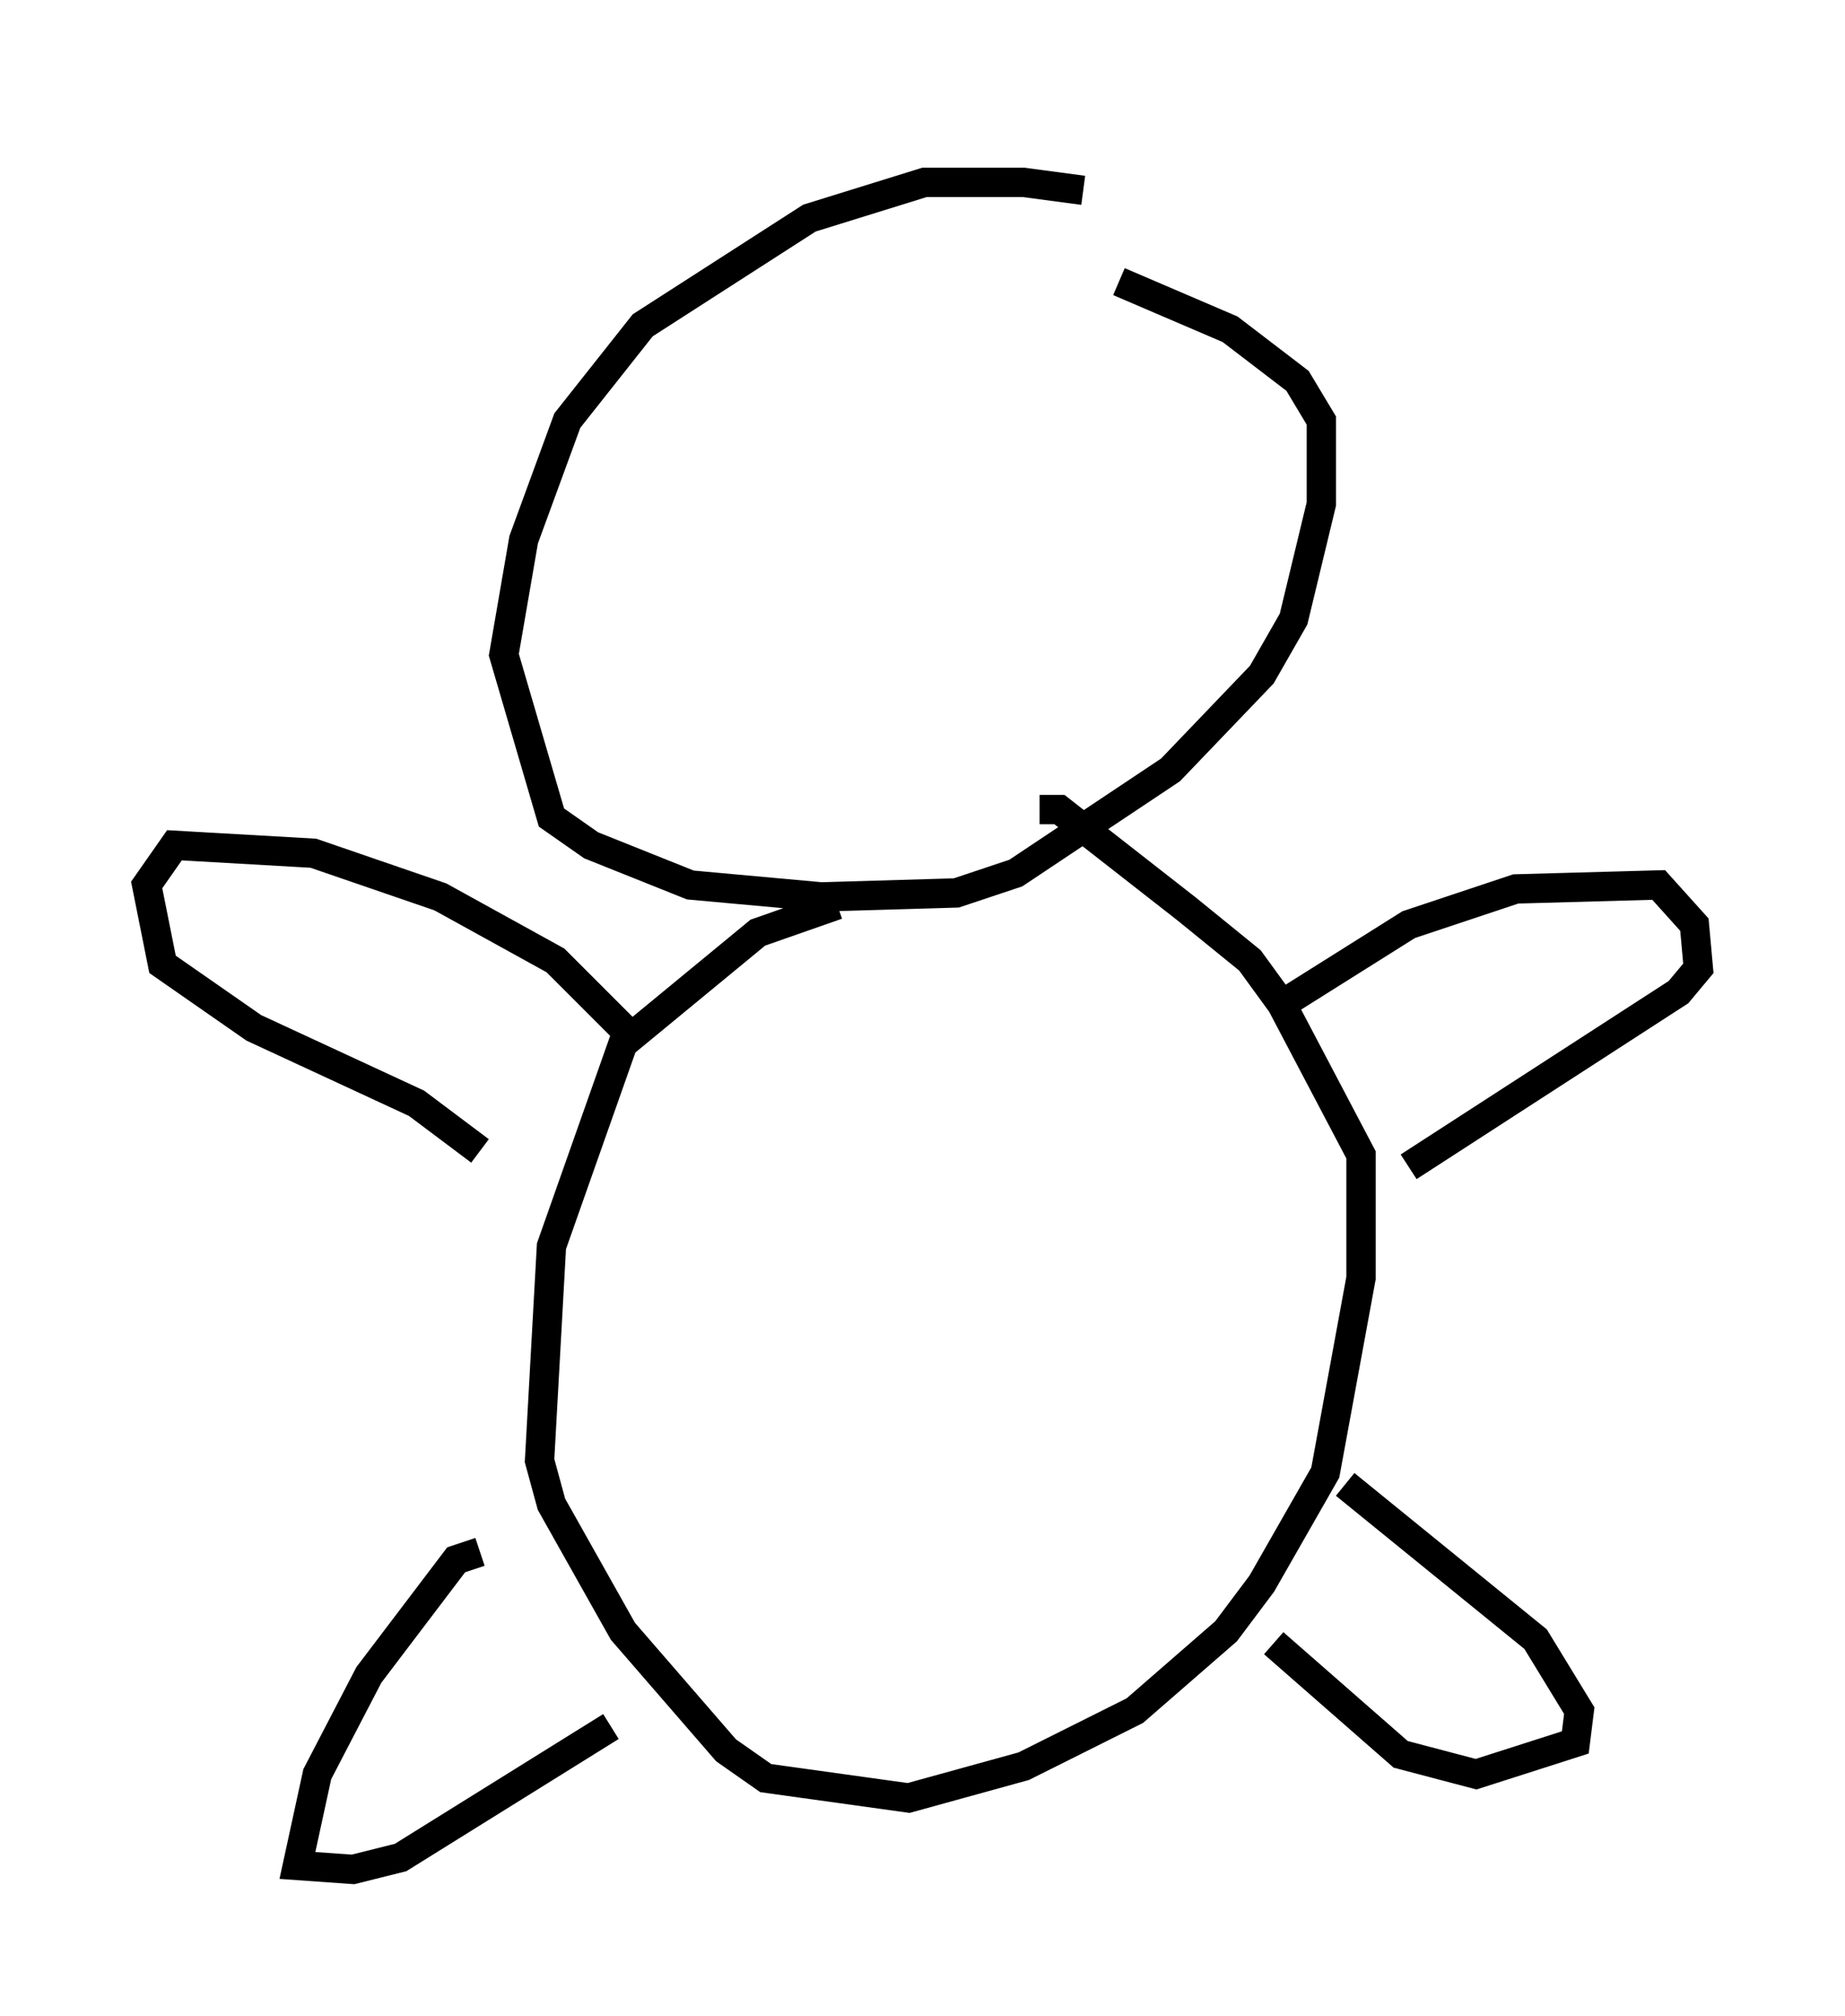 <?xml version="1.0" encoding="utf-8" ?>
<svg baseProfile="full" height="68.727" version="1.1" width="62.909" xmlns="http://www.w3.org/2000/svg" xmlns:ev="http://www.w3.org/2001/xml-events" xmlns:xlink="http://www.w3.org/1999/xlink"><defs /><rect fill="white" height="68.727" width="62.909" x="0" y="0" /><path d="M38.559, 7.706 m-1.624, -1.218 l-2.03, -0.271 -3.383, 0.0 l-3.924, 1.218 -5.683, 3.654 l-2.571, 3.248 -1.488, 4.059 l-0.677, 3.924 1.624, 5.548 l1.353, 0.947 3.383, 1.353 l4.465, 0.406 4.601, -0.135 l2.03, -0.677 5.277, -3.518 l3.112, -3.248 1.083, -1.894 l0.947, -3.924 0.0, -2.842 l-0.812, -1.353 -2.3, -1.759 l-3.789, -1.624 m-9.607, 21.245 l-2.706, 0.947 -4.601, 3.789 l-2.436, 6.901 -0.406, 7.307 l0.406, 1.488 2.436, 4.33 l3.518, 4.059 1.353, 0.947 l4.871, 0.677 3.924, -1.083 l3.789, -1.894 3.112, -2.706 l1.218, -1.624 2.165, -3.789 l1.218, -6.631 0.0, -4.195 l-2.706, -5.142 -1.083, -1.488 l-2.165, -1.759 -4.33, -3.383 l-0.677, 0.0 m-13.802, 7.848 l-2.706, -2.706 -3.924, -2.165 l-4.33, -1.488 -4.736, -0.271 l-0.947, 1.353 0.541, 2.706 l3.112, 2.165 5.548, 2.571 l2.165, 1.624 m26.928, -4.736 l4.736, -2.977 3.654, -1.218 l4.871, -0.135 1.218, 1.353 l0.135, 1.488 -0.677, 0.812 l-9.202, 5.954 m-31.664, 13.126 l-0.812, 0.271 -2.977, 3.924 l-1.759, 3.383 -0.677, 3.112 l1.894, 0.135 1.624, -0.406 l7.172, -4.465 m25.034, -8.254 l6.495, 5.277 1.488, 2.436 l-0.135, 1.083 -3.383, 1.083 l-2.571, -0.677 -4.33, -3.789 m-3.112, -51.014 " fill="none" stroke="black" stroke-width="1" /></svg>